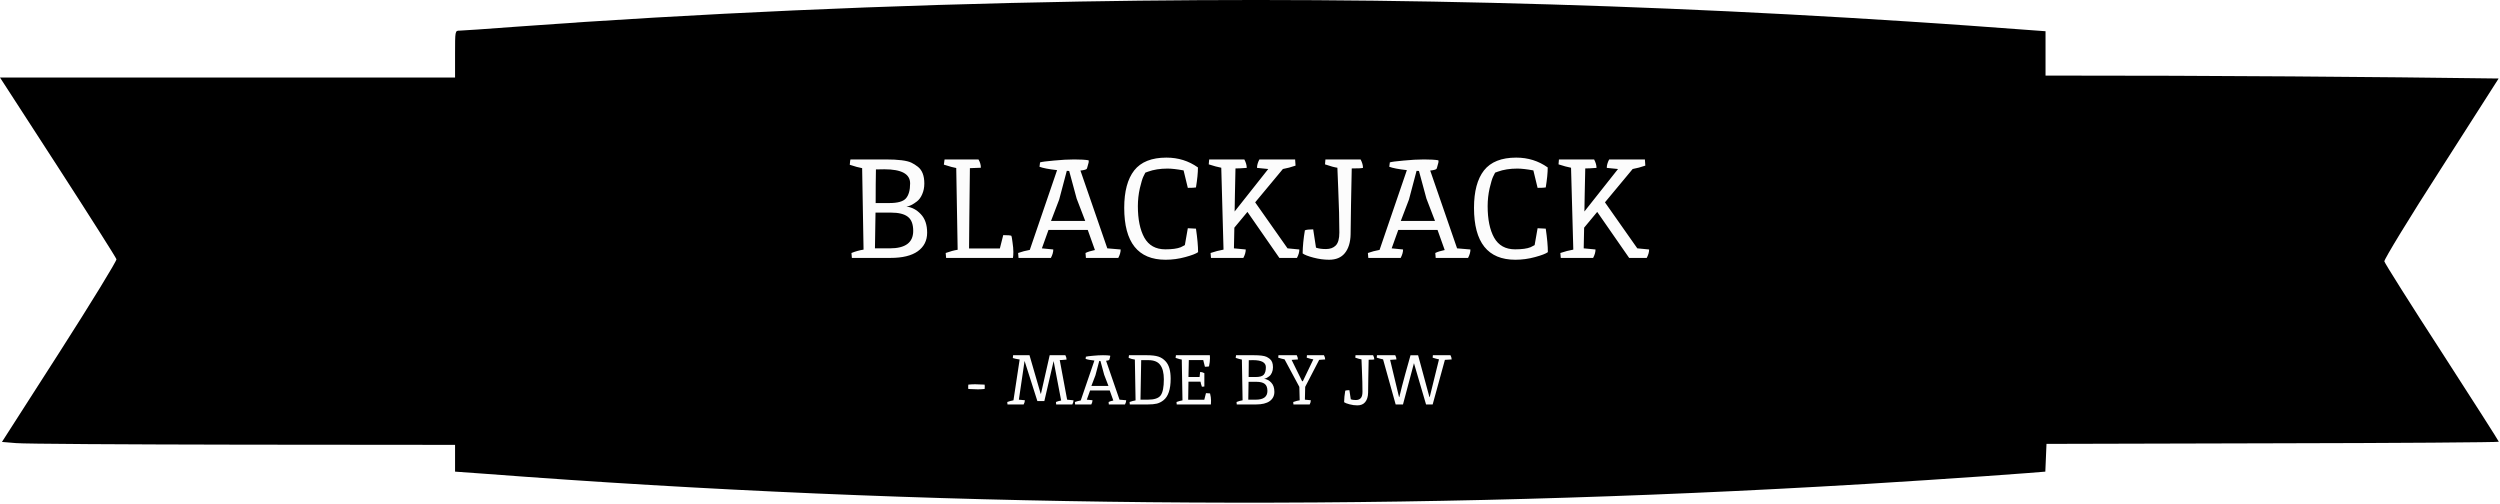 <svg width="1706" height="344" viewBox="0 0 1706 344" fill="none" xmlns="http://www.w3.org/2000/svg">
<path d="M737.2 1.041C606.8 3.308 475.6 9.174 352 18.241C332.533 19.708 315.333 20.908 313.6 20.908C310.533 20.908 310.533 21.041 310.533 36.908V52.908H155.333H0L39.467 113.841C61.2 147.441 79.2 175.841 79.467 176.908C79.733 177.974 62.267 206.508 40.667 240.241L1.333 301.574L10.933 302.374C16.267 302.908 85.733 303.308 165.6 303.441L310.533 303.574V312.641V321.841L330.933 323.308C631.333 346.241 936.4 349.174 1241.2 332.108C1274.67 330.374 1355.6 325.041 1384.13 322.774L1395.73 321.841L1396.13 312.374L1396.53 302.908L1550.93 302.508C1635.73 302.374 1705.2 301.841 1705.2 301.441C1705.2 301.041 1687.73 273.708 1666.4 240.641C1644.93 207.574 1627.33 179.574 1627.07 178.374C1626.8 177.174 1644.13 148.641 1665.87 114.908L1705.07 53.574L1637.47 52.774C1600.27 52.374 1530.67 51.841 1482.93 51.708L1395.87 51.574V36.374V21.308L1384.93 20.508C1162.4 3.574 952.133 -2.692 737.2 1.041Z" fill="black"/>
<g filter="url(#filter0_d_125_33)">
<path d="M618.568 136.96C622.28 137.408 625.544 139.136 628.36 142.144C631.24 145.152 632.68 149.376 632.68 154.816C632.68 160.192 630.536 164.416 626.248 167.488C622.024 170.496 615.816 172 607.624 172H581.32L581.032 168.64C583.72 167.552 586.472 166.784 589.288 166.336C588.904 141.632 588.584 123.104 588.328 110.752C586.152 110.368 583.336 109.6 579.88 108.448C580.072 106.08 580.232 104.864 580.36 104.8H604.456C613.032 104.8 618.856 105.536 621.928 107.008C623.4 107.712 624.872 108.64 626.344 109.792C629.288 112.096 630.76 115.904 630.76 121.216C630.76 123.904 630.28 126.336 629.32 128.512C628.424 130.624 627.24 132.256 625.768 133.408C623.08 135.52 620.68 136.704 618.568 136.96ZM608.104 141.088H597.448C597.32 146.592 597.192 154.72 597.064 165.472H607.24C617.864 165.472 623.176 161.504 623.176 153.568C623.176 148.96 621.928 145.728 619.432 143.872C617 142.016 613.224 141.088 608.104 141.088ZM603.496 111.52L597.736 111.616C597.608 117.504 597.544 125.152 597.544 134.56H606.952C612.584 134.56 616.328 133.504 618.184 131.392C620.104 129.216 621.064 125.792 621.064 121.12C621.064 114.72 615.208 111.52 603.496 111.52ZM690.173 156.928C690.365 157.312 690.621 158.784 690.941 161.344C691.325 163.904 691.517 166.08 691.517 167.872C691.517 169.6 691.421 170.976 691.229 172H645.629L645.341 168.64C648.349 167.552 651.069 166.816 653.501 166.432C653.117 141.216 652.797 122.624 652.541 110.656C650.877 110.4 648.061 109.632 644.093 108.352L644.573 104.8H667.709C668.797 106.592 669.341 108.48 669.341 110.464C665.885 110.592 663.389 110.688 661.853 110.752C661.725 123.04 661.597 134.24 661.469 144.352C661.405 154.4 661.341 161.472 661.277 165.568H682.301L684.605 156.448C687.805 156.448 689.661 156.608 690.173 156.928ZM709.737 106.816C710.889 106.432 714.025 106.016 719.145 105.568C724.265 105.056 728.905 104.8 733.065 104.8C737.289 104.8 740.553 104.992 742.857 105.376C742.921 105.632 742.953 105.952 742.953 106.336C742.953 106.656 742.761 107.456 742.377 108.736C742.057 110.016 741.801 110.848 741.609 111.232C741.097 111.744 739.657 112.128 737.289 112.384L755.625 165.472L764.745 166.24C764.745 168.032 764.201 169.952 763.113 172H741.033L740.745 168.64C742.217 167.872 744.361 167.2 747.177 166.624L742.281 152.896H715.497L710.985 165.472L718.761 166.24C718.761 168.032 718.217 169.952 717.129 172H695.049L694.761 168.64C697.257 167.744 699.913 167.04 702.729 166.528L721.353 112.096C715.657 111.456 711.657 110.688 709.353 109.792L709.737 106.816ZM734.697 131.488L729.609 112.672C729.225 112.608 728.681 112.576 727.977 112.576L722.793 132.16L717.225 146.752H740.553L734.697 131.488ZM795.394 173.248C776.578 173.248 767.17 161.44 767.17 137.824C767.17 126.624 769.442 118.112 773.986 112.288C778.594 106.464 785.922 103.552 795.97 103.552C804.034 103.552 811.202 105.792 817.474 110.272C817.474 113.856 817.026 118.4 816.13 123.904C815.234 124.096 813.378 124.192 810.562 124.192L807.682 112.288C803.138 111.456 799.49 111.04 796.738 111.04C791.682 111.04 787.234 111.744 783.394 113.152L781.57 113.824C781.186 114.464 780.706 115.424 780.13 116.704C779.554 117.92 778.786 120.512 777.826 124.48C776.93 128.448 776.482 132.512 776.482 136.672C776.482 145.696 777.954 152.864 780.898 158.176C783.906 163.488 788.674 166.144 795.202 166.144C799.874 166.144 803.394 165.664 805.762 164.704C806.402 164.384 807.33 163.904 808.546 163.264L810.562 151.744L816.13 152.032C817.09 158.624 817.57 163.968 817.57 168.064C816.226 169.088 813.314 170.208 808.834 171.424C804.418 172.64 799.938 173.248 795.394 173.248ZM842.321 151.36L842.033 165.472L850.097 166.24C850.097 168.032 849.553 169.952 848.465 172H826.385L826.097 168.64C829.105 167.616 832.049 166.848 834.929 166.336C834.289 141.504 833.777 122.88 833.393 110.464C831.025 110.016 828.177 109.248 824.849 108.16L825.137 104.8H849.137C850.225 106.848 850.769 108.768 850.769 110.56C847.569 110.816 845.009 110.944 843.089 110.944C842.961 117.6 842.833 123.616 842.705 128.992C842.641 134.368 842.577 138.144 842.513 140.32L865.457 111.328L857.777 110.56C857.777 108.768 858.321 106.848 859.409 104.8H883.793L884.081 109.024C881.137 110.048 878.257 110.816 875.441 111.328L856.529 134.08L878.609 165.472L886.673 166.24C886.673 168.032 886.129 169.952 885.041 172H873.041L851.249 140.608L842.321 151.36ZM898.038 164.992C899.766 165.632 902.038 165.952 904.854 165.952C907.67 165.952 909.878 165.152 911.478 163.552C913.142 161.888 913.974 158.944 913.974 154.72C913.974 150.432 913.91 145.888 913.781 141.088C913.654 136.288 913.462 130.848 913.206 124.768C912.95 118.624 912.758 113.856 912.63 110.464C910.71 110.208 907.894 109.44 904.182 108.16L904.47 104.8H928.47C929.558 106.848 930.102 108.768 930.102 110.56C929.334 110.816 926.774 110.944 922.422 110.944C922.294 116.64 922.134 124.736 921.942 135.232C921.814 145.728 921.718 152.64 921.654 155.968C921.526 161.408 920.214 165.664 917.718 168.736C915.286 171.744 911.702 173.248 906.966 173.248C903.51 173.248 899.958 172.768 896.31 171.808C892.662 170.848 890.198 169.888 888.918 168.928C888.982 164.064 889.494 158.816 890.454 153.184C891.478 152.736 893.366 152.512 896.118 152.512L898.038 164.992ZM948.425 106.816C949.577 106.432 952.713 106.016 957.833 105.568C962.953 105.056 967.593 104.8 971.753 104.8C975.977 104.8 979.241 104.992 981.545 105.376C981.609 105.632 981.641 105.952 981.641 106.336C981.641 106.656 981.449 107.456 981.065 108.736C980.745 110.016 980.489 110.848 980.297 111.232C979.785 111.744 978.345 112.128 975.977 112.384L994.313 165.472L1003.43 166.24C1003.43 168.032 1002.89 169.952 1001.8 172H979.721L979.433 168.64C980.905 167.872 983.049 167.2 985.865 166.624L980.969 152.896H954.185L949.673 165.472L957.449 166.24C957.449 168.032 956.905 169.952 955.817 172H933.737L933.449 168.64C935.945 167.744 938.601 167.04 941.417 166.528L960.041 112.096C954.345 111.456 950.345 110.688 948.041 109.792L948.425 106.816ZM973.385 131.488L968.297 112.672C967.913 112.608 967.369 112.576 966.665 112.576L961.481 132.16L955.913 146.752H979.241L973.385 131.488ZM1034.08 173.248C1015.27 173.248 1005.86 161.44 1005.86 137.824C1005.86 126.624 1008.13 118.112 1012.67 112.288C1017.28 106.464 1024.61 103.552 1034.66 103.552C1042.72 103.552 1049.89 105.792 1056.16 110.272C1056.16 113.856 1055.71 118.4 1054.82 123.904C1053.92 124.096 1052.07 124.192 1049.25 124.192L1046.37 112.288C1041.83 111.456 1038.18 111.04 1035.43 111.04C1030.37 111.04 1025.92 111.744 1022.08 113.152L1020.26 113.824C1019.87 114.464 1019.39 115.424 1018.82 116.704C1018.24 117.92 1017.47 120.512 1016.51 124.48C1015.62 128.448 1015.17 132.512 1015.17 136.672C1015.17 145.696 1016.64 152.864 1019.59 158.176C1022.59 163.488 1027.36 166.144 1033.89 166.144C1038.56 166.144 1042.08 165.664 1044.45 164.704C1045.09 164.384 1046.02 163.904 1047.23 163.264L1049.25 151.744L1054.82 152.032C1055.78 158.624 1056.26 163.968 1056.26 168.064C1054.91 169.088 1052 170.208 1047.52 171.424C1043.11 172.64 1038.63 173.248 1034.08 173.248ZM1081.01 151.36L1080.72 165.472L1088.78 166.24C1088.78 168.032 1088.24 169.952 1087.15 172H1065.07L1064.78 168.64C1067.79 167.616 1070.74 166.848 1073.62 166.336C1072.98 141.504 1072.46 122.88 1072.08 110.464C1069.71 110.016 1066.86 109.248 1063.54 108.16L1063.82 104.8H1087.82C1088.91 106.848 1089.46 108.768 1089.46 110.56C1086.26 110.816 1083.7 110.944 1081.78 110.944C1081.65 117.6 1081.52 123.616 1081.39 128.992C1081.33 134.368 1081.26 138.144 1081.2 140.32L1104.14 111.328L1096.46 110.56C1096.46 108.768 1097.01 106.848 1098.1 104.8H1122.48L1122.77 109.024C1119.82 110.048 1116.94 110.816 1114.13 111.328L1095.22 134.08L1117.3 165.472L1125.36 166.24C1125.36 168.032 1124.82 169.952 1123.73 172H1111.73L1089.94 140.608L1081.01 151.36Z" fill="#FCFCFC"/>
</g>
<g filter="url(#filter1_d_125_33)">
<path d="M671.909 258.464C671.973 258.976 672.005 259.408 672.005 259.76L671.909 261.44C670.245 261.6 668.677 261.68 667.205 261.68L660.773 261.44C660.709 261.216 660.677 260.8 660.677 260.192L660.773 258.464C662.437 258.304 664.005 258.224 665.477 258.224L671.909 258.464ZM723.169 241.712L728.209 268.736L732.577 269.168C732.577 270.032 732.305 270.976 731.761 272H720.721L720.577 270.32C721.537 269.904 722.721 269.568 724.129 269.312L718.993 242.384L712.657 269.696H707.905L699.169 242.288L695.281 268.736L699.361 269.12C699.361 270.016 699.089 270.976 698.545 272H687.505L687.361 270.32C688.769 269.808 690.177 269.424 691.585 269.168L695.809 241.328C693.857 241.04 692.305 240.704 691.153 240.32L691.345 238.4H702.529L710.161 264.704H710.353L716.305 238.4H727.009C727.553 239.424 727.825 240.416 727.825 241.376C725.745 241.6 724.193 241.712 723.169 241.712ZM741.009 239.408C741.585 239.216 743.153 239.008 745.713 238.784C748.273 238.528 750.593 238.4 752.673 238.4C754.785 238.4 756.417 238.496 757.569 238.688C757.601 238.816 757.617 238.976 757.617 239.168C757.617 239.328 757.521 239.728 757.329 240.368C757.169 241.008 757.041 241.424 756.945 241.616C756.689 241.872 755.969 242.064 754.785 242.192L763.953 268.736L768.513 269.12C768.513 270.016 768.241 270.976 767.697 272H756.657L756.513 270.32C757.249 269.936 758.321 269.6 759.729 269.312L757.281 262.448H743.889L741.633 268.736L745.521 269.12C745.521 270.016 745.249 270.976 744.705 272H733.665L733.521 270.32C734.769 269.872 736.097 269.52 737.505 269.264L746.817 242.048C743.969 241.728 741.969 241.344 740.817 240.896L741.009 239.408ZM753.489 251.744L750.945 242.336C750.753 242.304 750.481 242.288 750.129 242.288L747.537 252.08L744.753 259.376H756.417L753.489 251.744ZM798.862 254.432C798.862 261.664 797.214 266.576 793.918 269.168C792.542 270.256 791.054 271.008 789.454 271.424C787.854 271.808 785.758 272 783.166 272H770.974L770.83 270.32C770.958 270.224 771.614 270.016 772.798 269.696C773.982 269.376 774.686 269.216 774.91 269.216C774.718 256.736 774.558 247.456 774.43 241.376C772.99 241.184 771.582 240.8 770.206 240.224C770.27 239.136 770.35 238.528 770.446 238.4H782.542C785.87 238.4 788.494 238.704 790.414 239.312C792.366 239.92 794.062 241.04 795.502 242.672C797.742 245.136 798.862 249.056 798.862 254.432ZM794.206 254.816C794.206 250.496 793.39 247.248 791.758 245.072C790.158 242.864 787.454 241.76 783.646 241.76H778.75C778.622 247.648 778.462 256.64 778.27 268.736H783.31C787.694 268.736 790.606 267.76 792.046 265.808C793.486 263.824 794.206 260.16 794.206 254.816ZM811.245 241.712L811.005 253.28H818.589L818.973 249.824C819.869 249.824 820.829 250.096 821.853 250.64V259.76L820.173 259.904C819.693 258.528 819.373 257.376 819.213 256.448H811.005C810.941 259.232 810.877 263.344 810.813 268.784H821.805L822.957 264.272L825.741 264.464C826.189 266.288 826.413 267.904 826.413 269.312C826.413 270.688 826.381 271.584 826.317 272H802.989L802.845 270.32C804.253 269.808 805.613 269.44 806.925 269.216C806.733 256.736 806.573 247.456 806.445 241.376C805.741 241.312 804.333 240.928 802.221 240.224L802.461 238.4H825.597C825.661 238.816 825.693 239.456 825.693 240.32C825.693 242.08 825.469 243.984 825.021 246.032C824.317 246.192 823.389 246.272 822.237 246.272L821.085 241.712H811.245ZM862.581 254.48C864.437 254.704 866.069 255.568 867.477 257.072C868.917 258.576 869.637 260.688 869.637 263.408C869.637 266.096 868.565 268.208 866.421 269.744C864.309 271.248 861.205 272 857.109 272H843.957L843.813 270.32C845.157 269.776 846.533 269.392 847.941 269.168C847.749 256.816 847.589 247.552 847.461 241.376C846.373 241.184 844.965 240.8 843.237 240.224C843.333 239.04 843.413 238.432 843.477 238.4H855.525C859.813 238.4 862.725 238.768 864.261 239.504C864.997 239.856 865.733 240.32 866.469 240.896C867.941 242.048 868.677 243.952 868.677 246.608C868.677 247.952 868.437 249.168 867.957 250.256C867.509 251.312 866.917 252.128 866.181 252.704C864.837 253.76 863.637 254.352 862.581 254.48ZM857.349 256.544H852.021C851.957 259.296 851.893 263.36 851.829 268.736H856.917C862.229 268.736 864.885 266.752 864.885 262.784C864.885 260.48 864.261 258.864 863.013 257.936C861.797 257.008 859.909 256.544 857.349 256.544ZM855.045 241.76L852.165 241.808C852.101 244.752 852.069 248.576 852.069 253.28H856.773C859.589 253.28 861.461 252.752 862.389 251.696C863.349 250.608 863.829 248.896 863.829 246.56C863.829 243.36 860.901 241.76 855.045 241.76ZM890.655 260L890.463 268.736L894.495 269.12C894.495 270.08 894.239 271.04 893.727 272H882.639L882.495 270.32C884.447 269.648 885.919 269.264 886.911 269.168C886.879 267.184 886.799 264.128 886.671 260L876.591 241.232C875.311 240.976 873.871 240.592 872.271 240.08L872.415 238.4H884.895C885.439 239.424 885.711 240.384 885.711 241.28C884.143 241.376 882.703 241.472 881.391 241.568L888.543 256.112H889.071L896.223 241.232C894.943 241.04 893.439 240.656 891.711 240.08L891.855 238.4H903.471C904.015 239.424 904.287 240.384 904.287 241.28C902.879 241.376 901.519 241.472 900.207 241.568L890.655 260ZM921.784 268.496C922.648 268.816 923.784 268.976 925.192 268.976C926.6 268.976 927.704 268.576 928.504 267.776C929.336 266.944 929.752 265.472 929.752 263.36C929.752 261.216 929.72 258.944 929.656 256.544C929.592 254.144 929.496 251.424 929.368 248.384C929.24 245.312 929.144 242.928 929.08 241.232C928.12 241.104 926.712 240.72 924.856 240.08L925 238.4H937C937.544 239.424 937.816 240.384 937.816 241.28C937.432 241.408 936.152 241.472 933.976 241.472C933.912 244.32 933.832 248.368 933.736 253.616C933.672 258.864 933.624 262.32 933.592 263.984C933.528 266.704 932.872 268.832 931.624 270.368C930.408 271.872 928.616 272.624 926.248 272.624C924.52 272.624 922.744 272.384 920.92 271.904C919.096 271.424 917.864 270.944 917.224 270.464C917.256 268.032 917.512 265.408 917.992 262.592C918.504 262.368 919.448 262.256 920.824 262.256L921.784 268.496ZM975.634 266.96L981.97 241.232C980.69 240.976 979.25 240.592 977.65 240.08L977.794 238.4H989.794C990.338 239.424 990.61 240.384 990.61 241.28C988.85 241.376 987.314 241.472 986.002 241.568L977.65 272H973.138L964.882 243.824L957.394 272H952.402L943.81 241.232C942.53 240.976 941.09 240.592 939.49 240.08L939.634 238.4H952.114C952.658 239.424 952.93 240.384 952.93 241.28C951.362 241.376 949.922 241.472 948.61 241.568L954.706 266.96H954.898C955.922 262.544 957.298 257.216 959.026 250.976C960.786 244.736 961.954 240.56 962.53 238.448H967.714L975.442 266.96H975.634Z" fill="#FCFCFC"/>
</g>
<defs>
<filter id="filter0_d_125_33" x="575.88" y="103.552" width="553.48" height="77.696" filterUnits="userSpaceOnUse" color-interpolation-filters="sRGB">
<feFlood flood-opacity="0" result="BackgroundImageFix"/>
<feColorMatrix in="SourceAlpha" type="matrix" values="0 0 0 0 0 0 0 0 0 0 0 0 0 0 0 0 0 0 127 0" result="hardAlpha"/>
<feOffset dy="4"/>
<feGaussianBlur stdDeviation="2"/>
<feComposite in2="hardAlpha" operator="out"/>
<feColorMatrix type="matrix" values="0 0 0 0 0 0 0 0 0 0 0 0 0 0 0 0 0 0 0.25 0"/>
<feBlend mode="normal" in2="BackgroundImageFix" result="effect1_dropShadow_125_33"/>
<feBlend mode="normal" in="SourceGraphic" in2="effect1_dropShadow_125_33" result="shape"/>
</filter>
<filter id="filter1_d_125_33" x="656.677" y="238.4" width="337.933" height="42.224" filterUnits="userSpaceOnUse" color-interpolation-filters="sRGB">
<feFlood flood-opacity="0" result="BackgroundImageFix"/>
<feColorMatrix in="SourceAlpha" type="matrix" values="0 0 0 0 0 0 0 0 0 0 0 0 0 0 0 0 0 0 127 0" result="hardAlpha"/>
<feOffset dy="4"/>
<feGaussianBlur stdDeviation="2"/>
<feComposite in2="hardAlpha" operator="out"/>
<feColorMatrix type="matrix" values="0 0 0 0 0 0 0 0 0 0 0 0 0 0 0 0 0 0 0.25 0"/>
<feBlend mode="normal" in2="BackgroundImageFix" result="effect1_dropShadow_125_33"/>
<feBlend mode="normal" in="SourceGraphic" in2="effect1_dropShadow_125_33" result="shape"/>
</filter>
</defs>
</svg>

